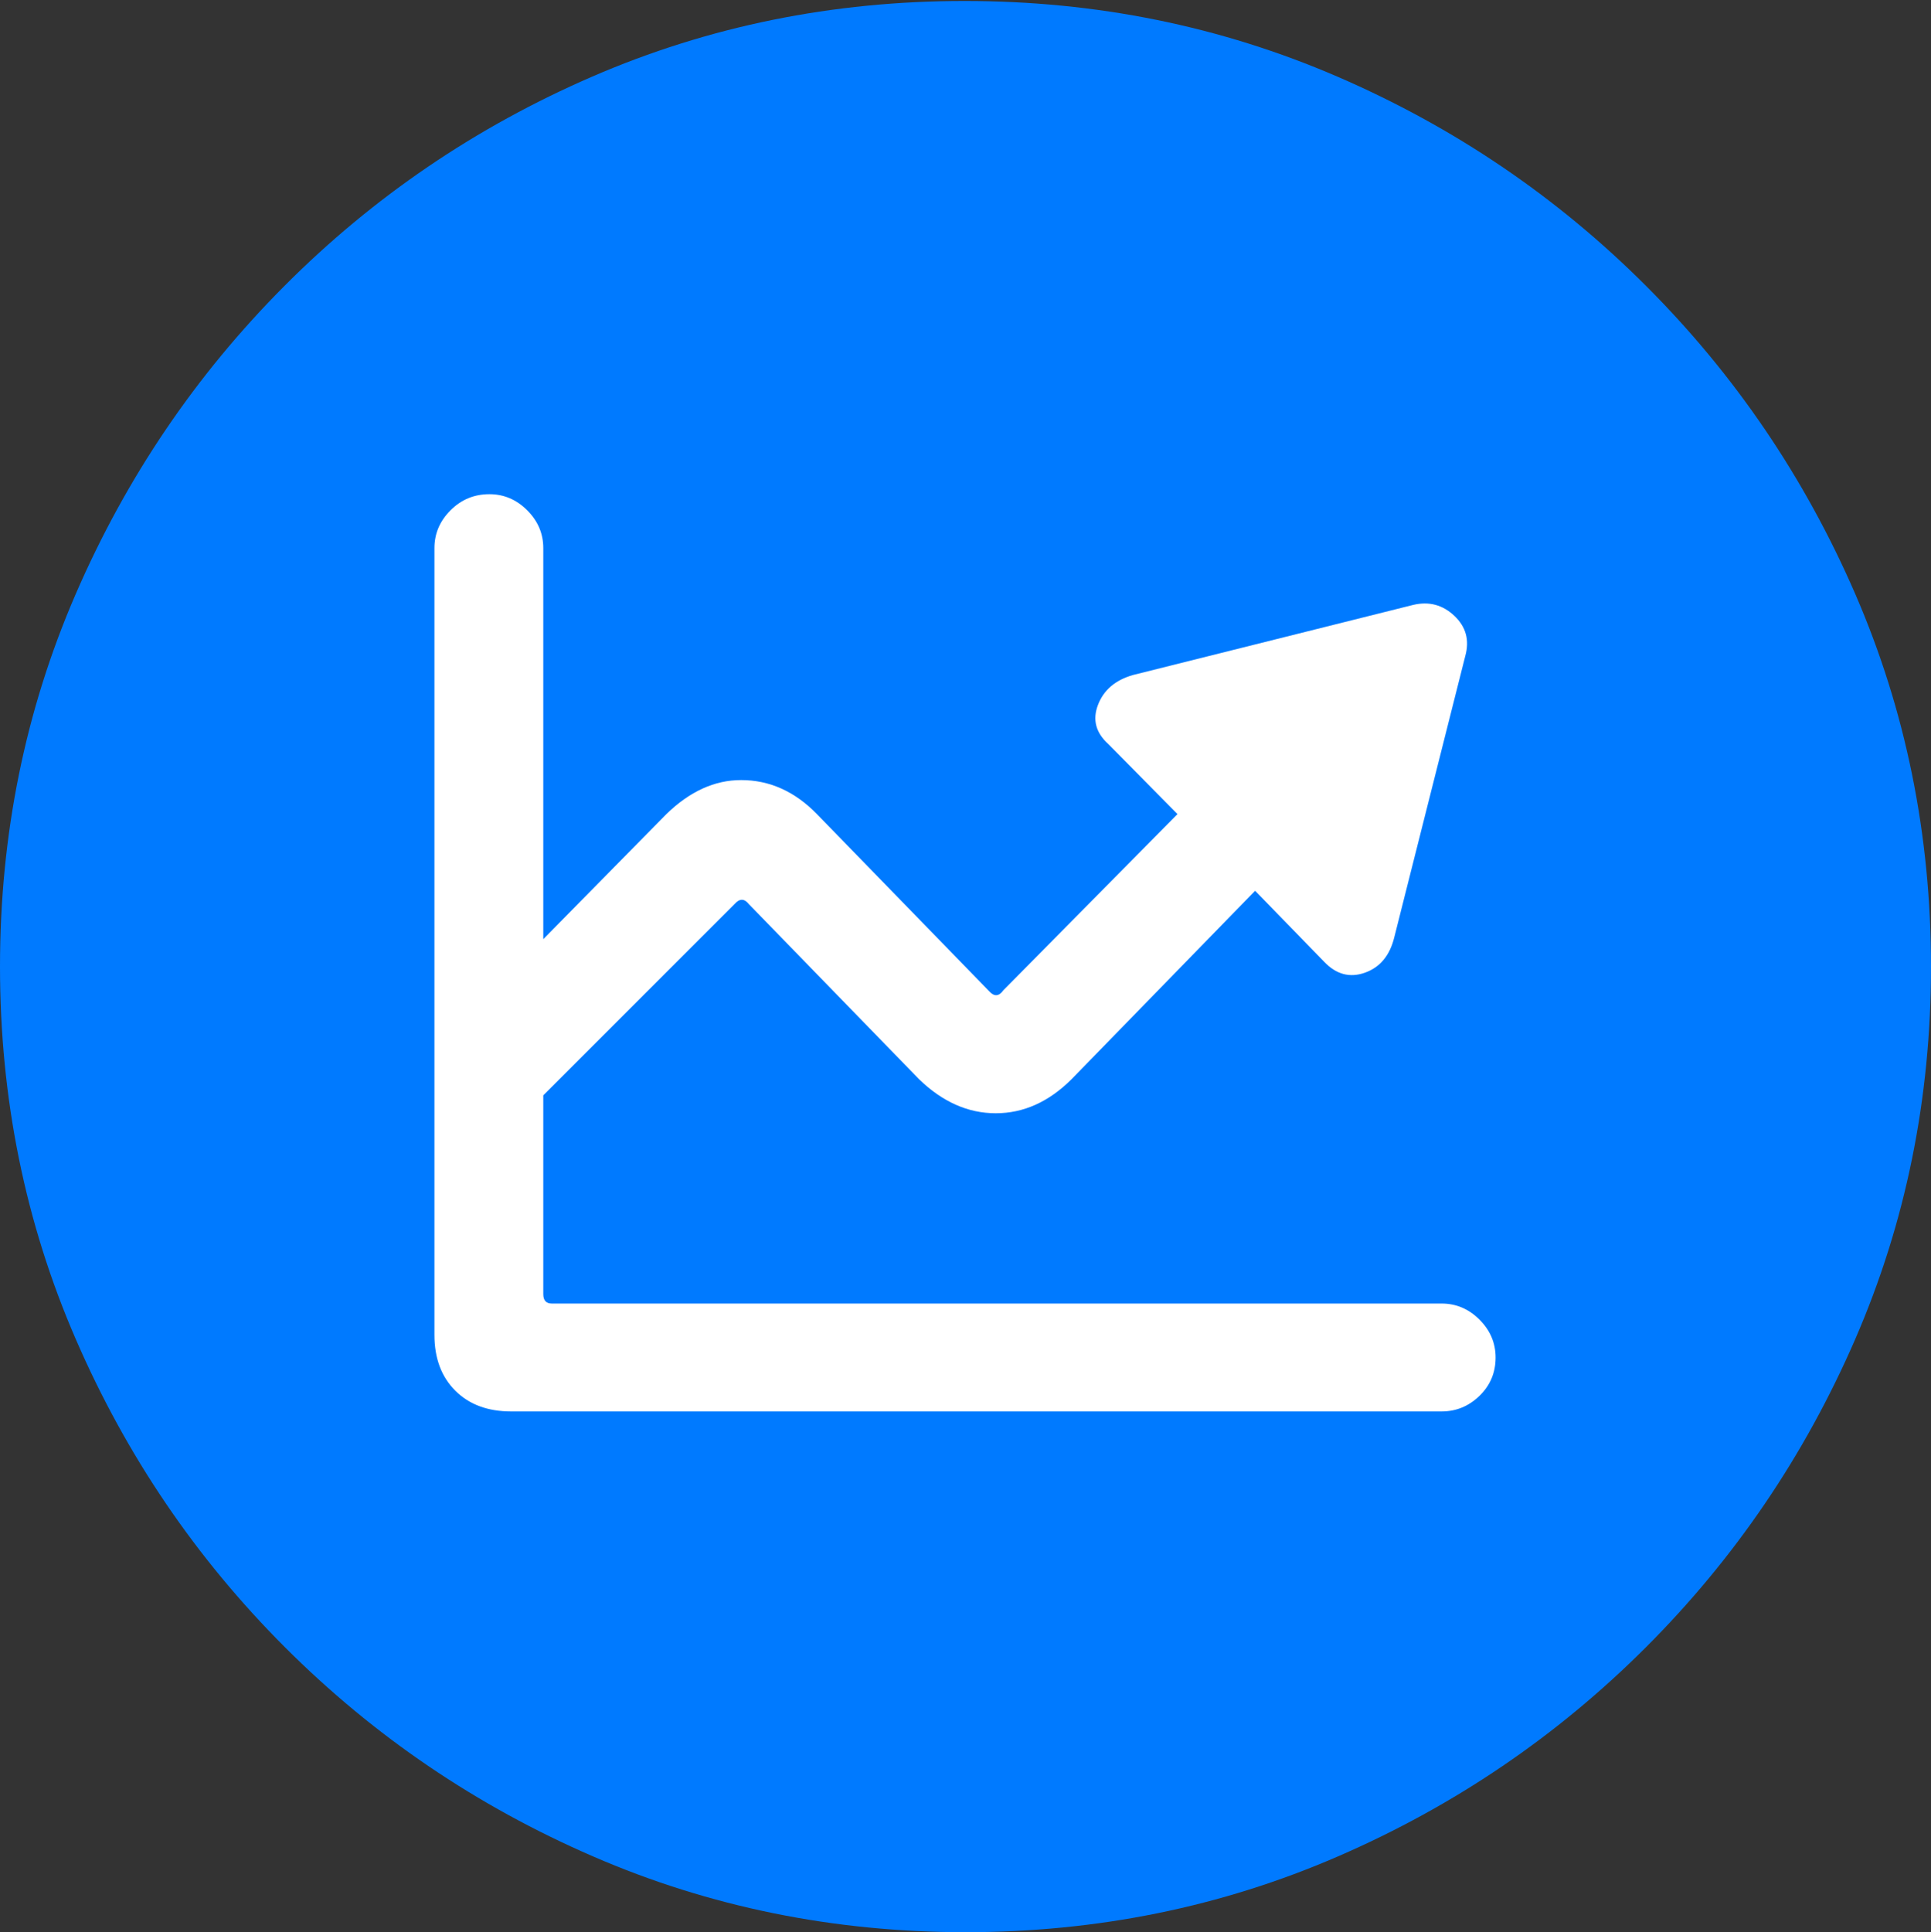 <?xml version="1.0" encoding="UTF-8"?>
<!--Generator: Apple Native CoreSVG 175.5-->
<!DOCTYPE svg
PUBLIC "-//W3C//DTD SVG 1.1//EN"
       "http://www.w3.org/Graphics/SVG/1.1/DTD/svg11.dtd">
<svg version="1.1" xmlns="http://www.w3.org/2000/svg" xmlns:xlink="http://www.w3.org/1999/xlink" width="19.922" height="19.932">
 <rect width="100%" height="100%" fill="#333333" stroke="none"/>
 <g>
  <rect height="19.932" opacity="0" width="19.922" x="0" y="0"/>
  <path d="M9.961 19.932Q12.002 19.932 13.804 19.15Q15.605 18.369 16.982 16.992Q18.359 15.615 19.141 13.813Q19.922 12.012 19.922 9.971Q19.922 7.93 19.141 6.128Q18.359 4.326 16.982 2.949Q15.605 1.572 13.799 0.791Q11.992 0.01 9.951 0.01Q7.91 0.01 6.108 0.791Q4.307 1.572 2.935 2.949Q1.562 4.326 0.781 6.128Q0 7.93 0 9.971Q0 12.012 0.781 13.813Q1.562 15.615 2.939 16.992Q4.316 18.369 6.118 19.15Q7.92 19.932 9.961 19.932Z" fill="#007aff"/>
  <path d="M4.482 13.77L4.482 5.654Q4.482 5.43 4.648 5.264Q4.814 5.098 5.049 5.098Q5.273 5.098 5.439 5.264Q5.605 5.43 5.605 5.654L5.605 9.688L6.875 8.398Q7.236 8.047 7.646 8.047Q8.086 8.047 8.428 8.398L10.205 10.225Q10.283 10.312 10.352 10.215L12.148 8.398L11.435 7.676Q11.24 7.5 11.328 7.271Q11.416 7.041 11.69 6.963L14.58 6.24Q14.824 6.182 15.005 6.353Q15.185 6.523 15.117 6.768L14.385 9.668Q14.316 9.951 14.082 10.034Q13.848 10.117 13.662 9.922L12.949 9.189L11.055 11.133Q10.703 11.484 10.273 11.484Q9.844 11.484 9.482 11.133L7.725 9.326Q7.656 9.238 7.578 9.326L5.605 11.299L5.605 13.35Q5.605 13.447 5.693 13.447L14.873 13.447Q15.098 13.447 15.264 13.613Q15.43 13.779 15.43 14.004Q15.43 14.238 15.264 14.399Q15.098 14.56 14.873 14.56L5.273 14.56Q4.912 14.56 4.697 14.346Q4.482 14.131 4.482 13.77Z" fill="#ffffff"/>
 </g>
</svg>
